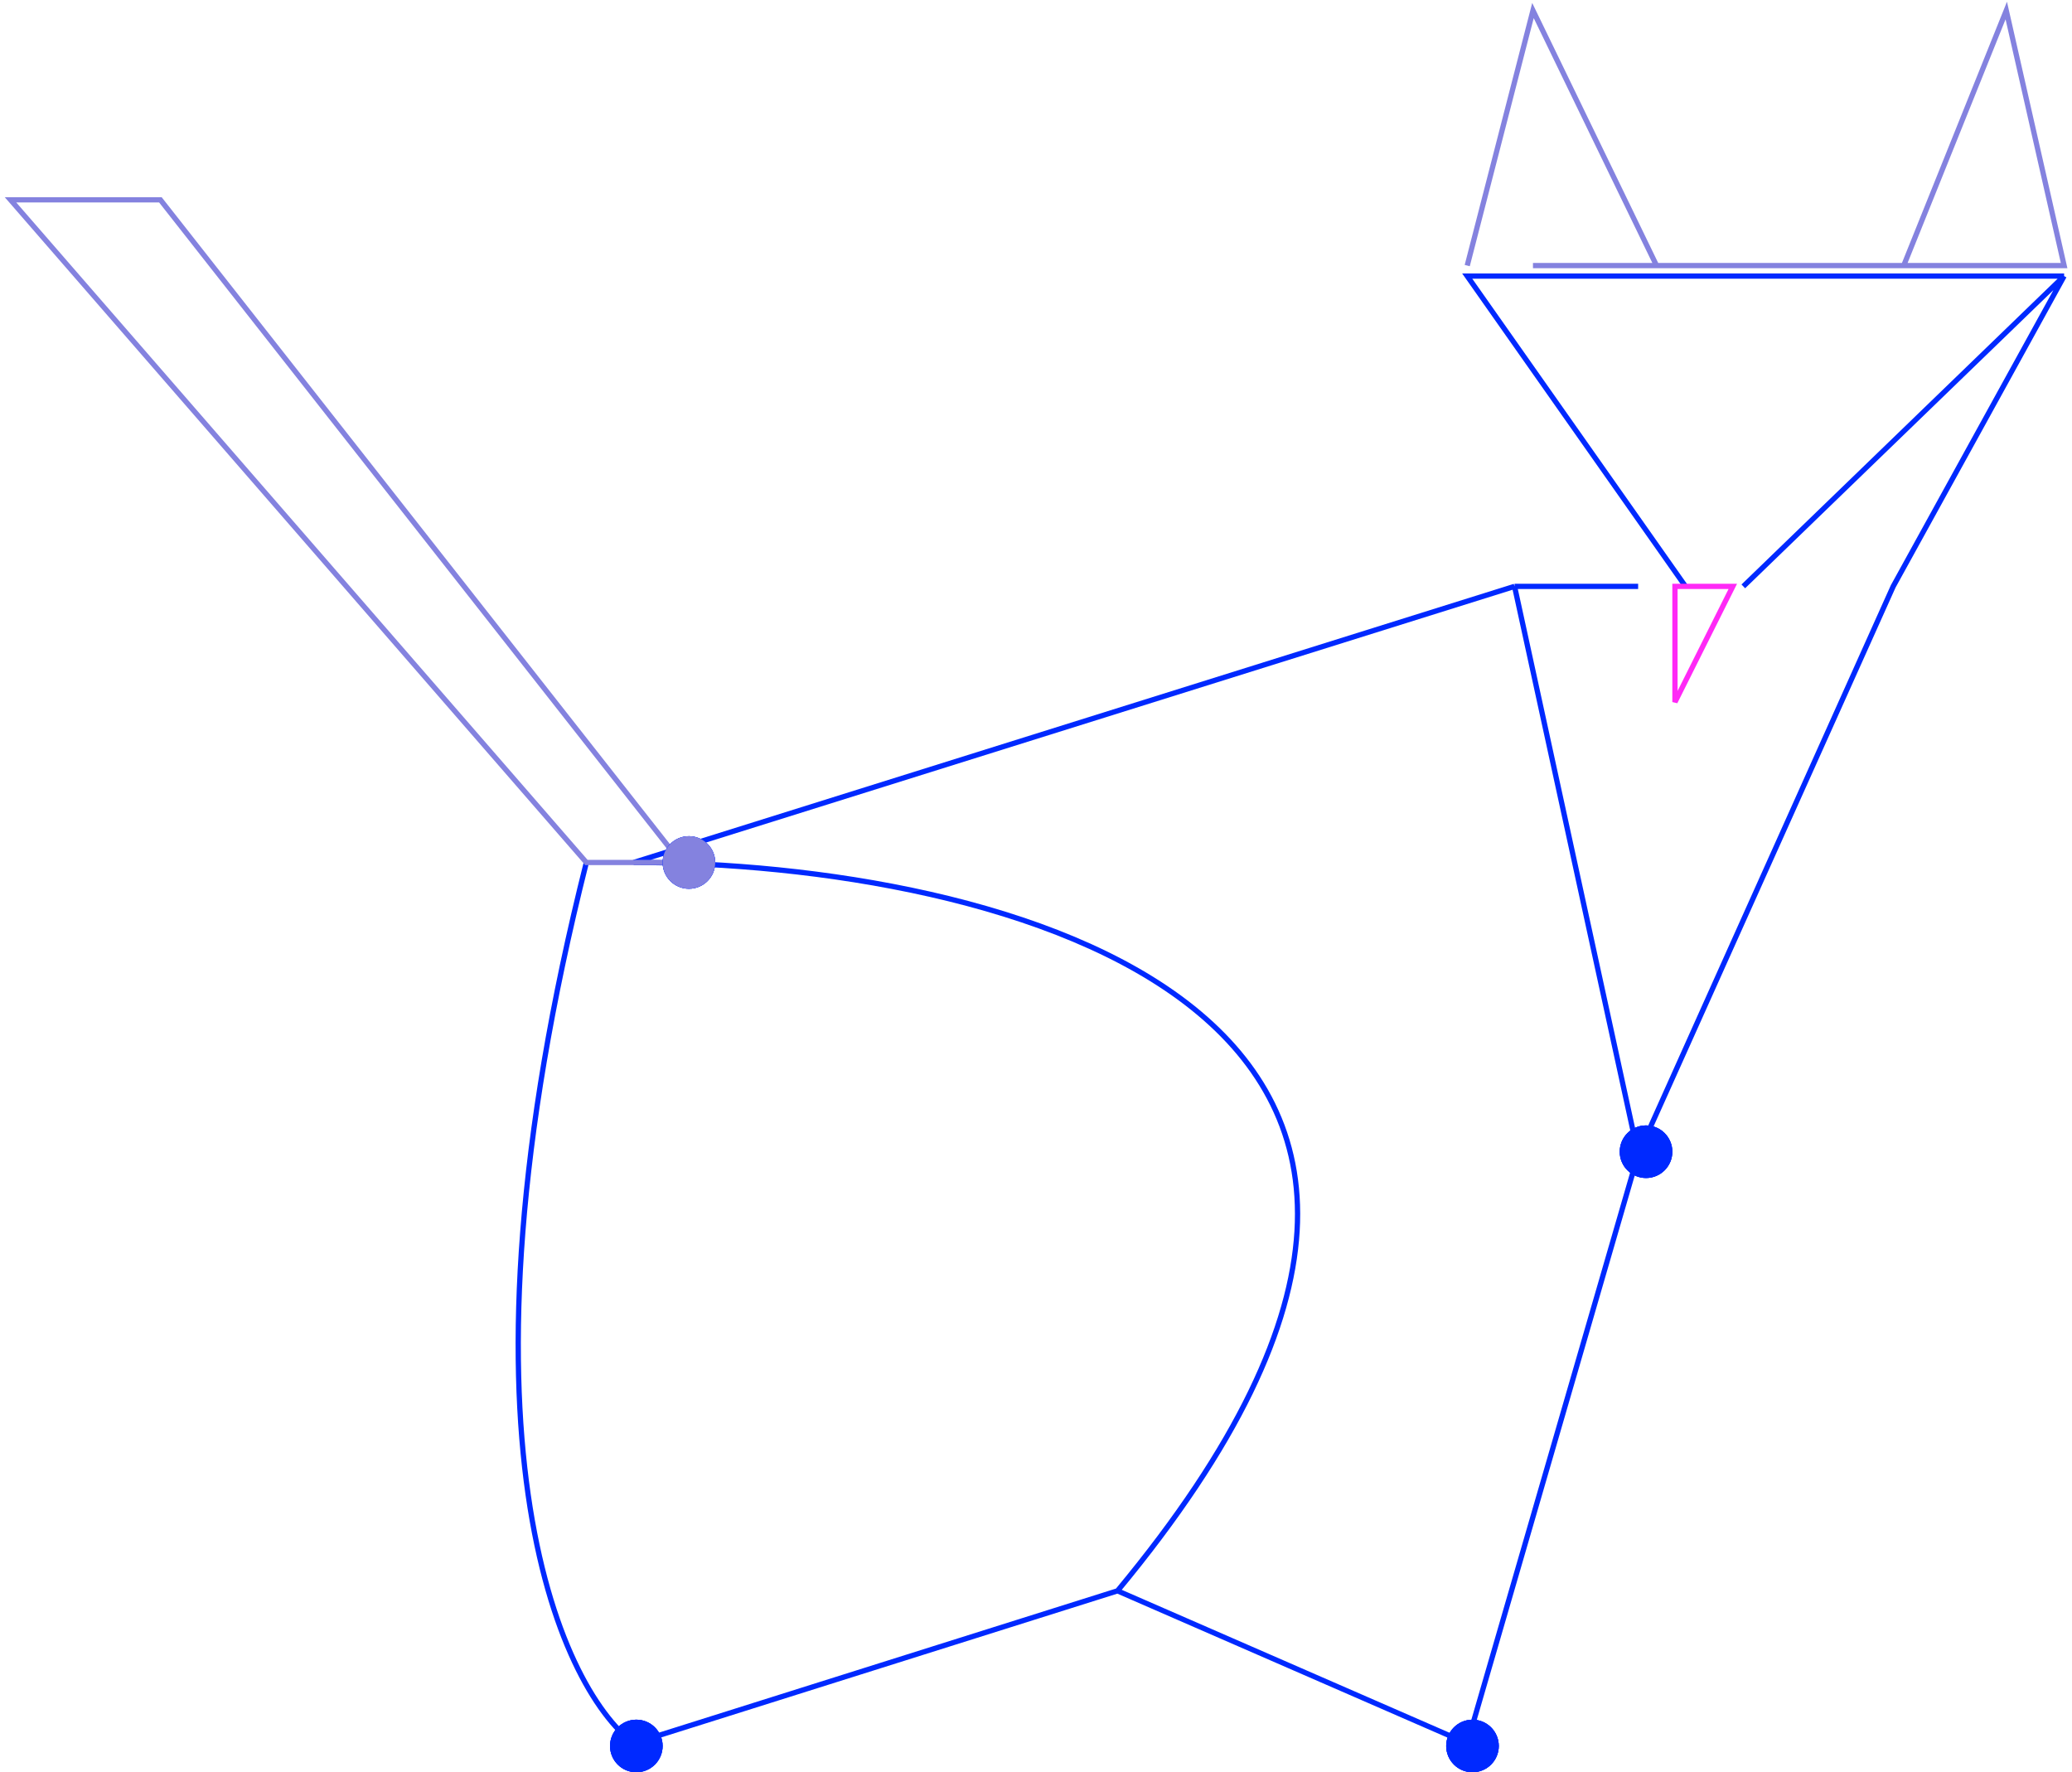 <svg width="394" height="337" viewBox="0 0 394 337" fill="none" xmlns="http://www.w3.org/2000/svg">
<path d="M111.5 164C84.3 272 106.167 320.667 120.5 331.5L212.5 302.5M212.5 302.5C304.5 191.7 189.5 164 120.5 164L288 111.5M212.5 302.5L279 331.5L311.5 219.5M288 111.5L311.5 219.5M288 111.5H311.5M311.5 219.5L360 111.5L392.5 52.5M331.5 111.5L392.5 52.5M392.5 52.5H279L320.5 111.5" stroke="#0029FF"/>
<path d="M279 50.5L291.5 2L315 50.5M315 50.5H362M315 50.5H291.5M362 50.5L381.5 2L392.5 50.5H362ZM111.5 164L2 38H30.5L129.5 164H111.5Z" stroke="#8482DF"/>
<circle cx="280" cy="332" r="5" fill="#0029FF"/>
<circle cx="280" cy="332" r="5" fill="#0029FF"/>
<circle cx="280" cy="332" r="5" fill="#0029FF"/>
<circle cx="313" cy="219" r="5" fill="#0029FF"/>
<circle cx="313" cy="219" r="5" fill="#0029FF"/>
<circle cx="313" cy="219" r="5" fill="#0029FF"/>
<circle cx="121" cy="332" r="5" fill="#0029FF"/>
<circle cx="121" cy="332" r="5" fill="#0029FF"/>
<circle cx="121" cy="332" r="5" fill="#0029FF"/>
<circle cx="131" cy="164" r="5" fill="#0029FF"/>
<circle cx="131" cy="164" r="5" fill="#0029FF"/>
<circle cx="131" cy="164" r="5" fill="#8482DF"/>
<path d="M329.5 111.5H318.5V120.5V133.5L329.5 111.5Z" stroke="#FF29F6"/>
</svg>
